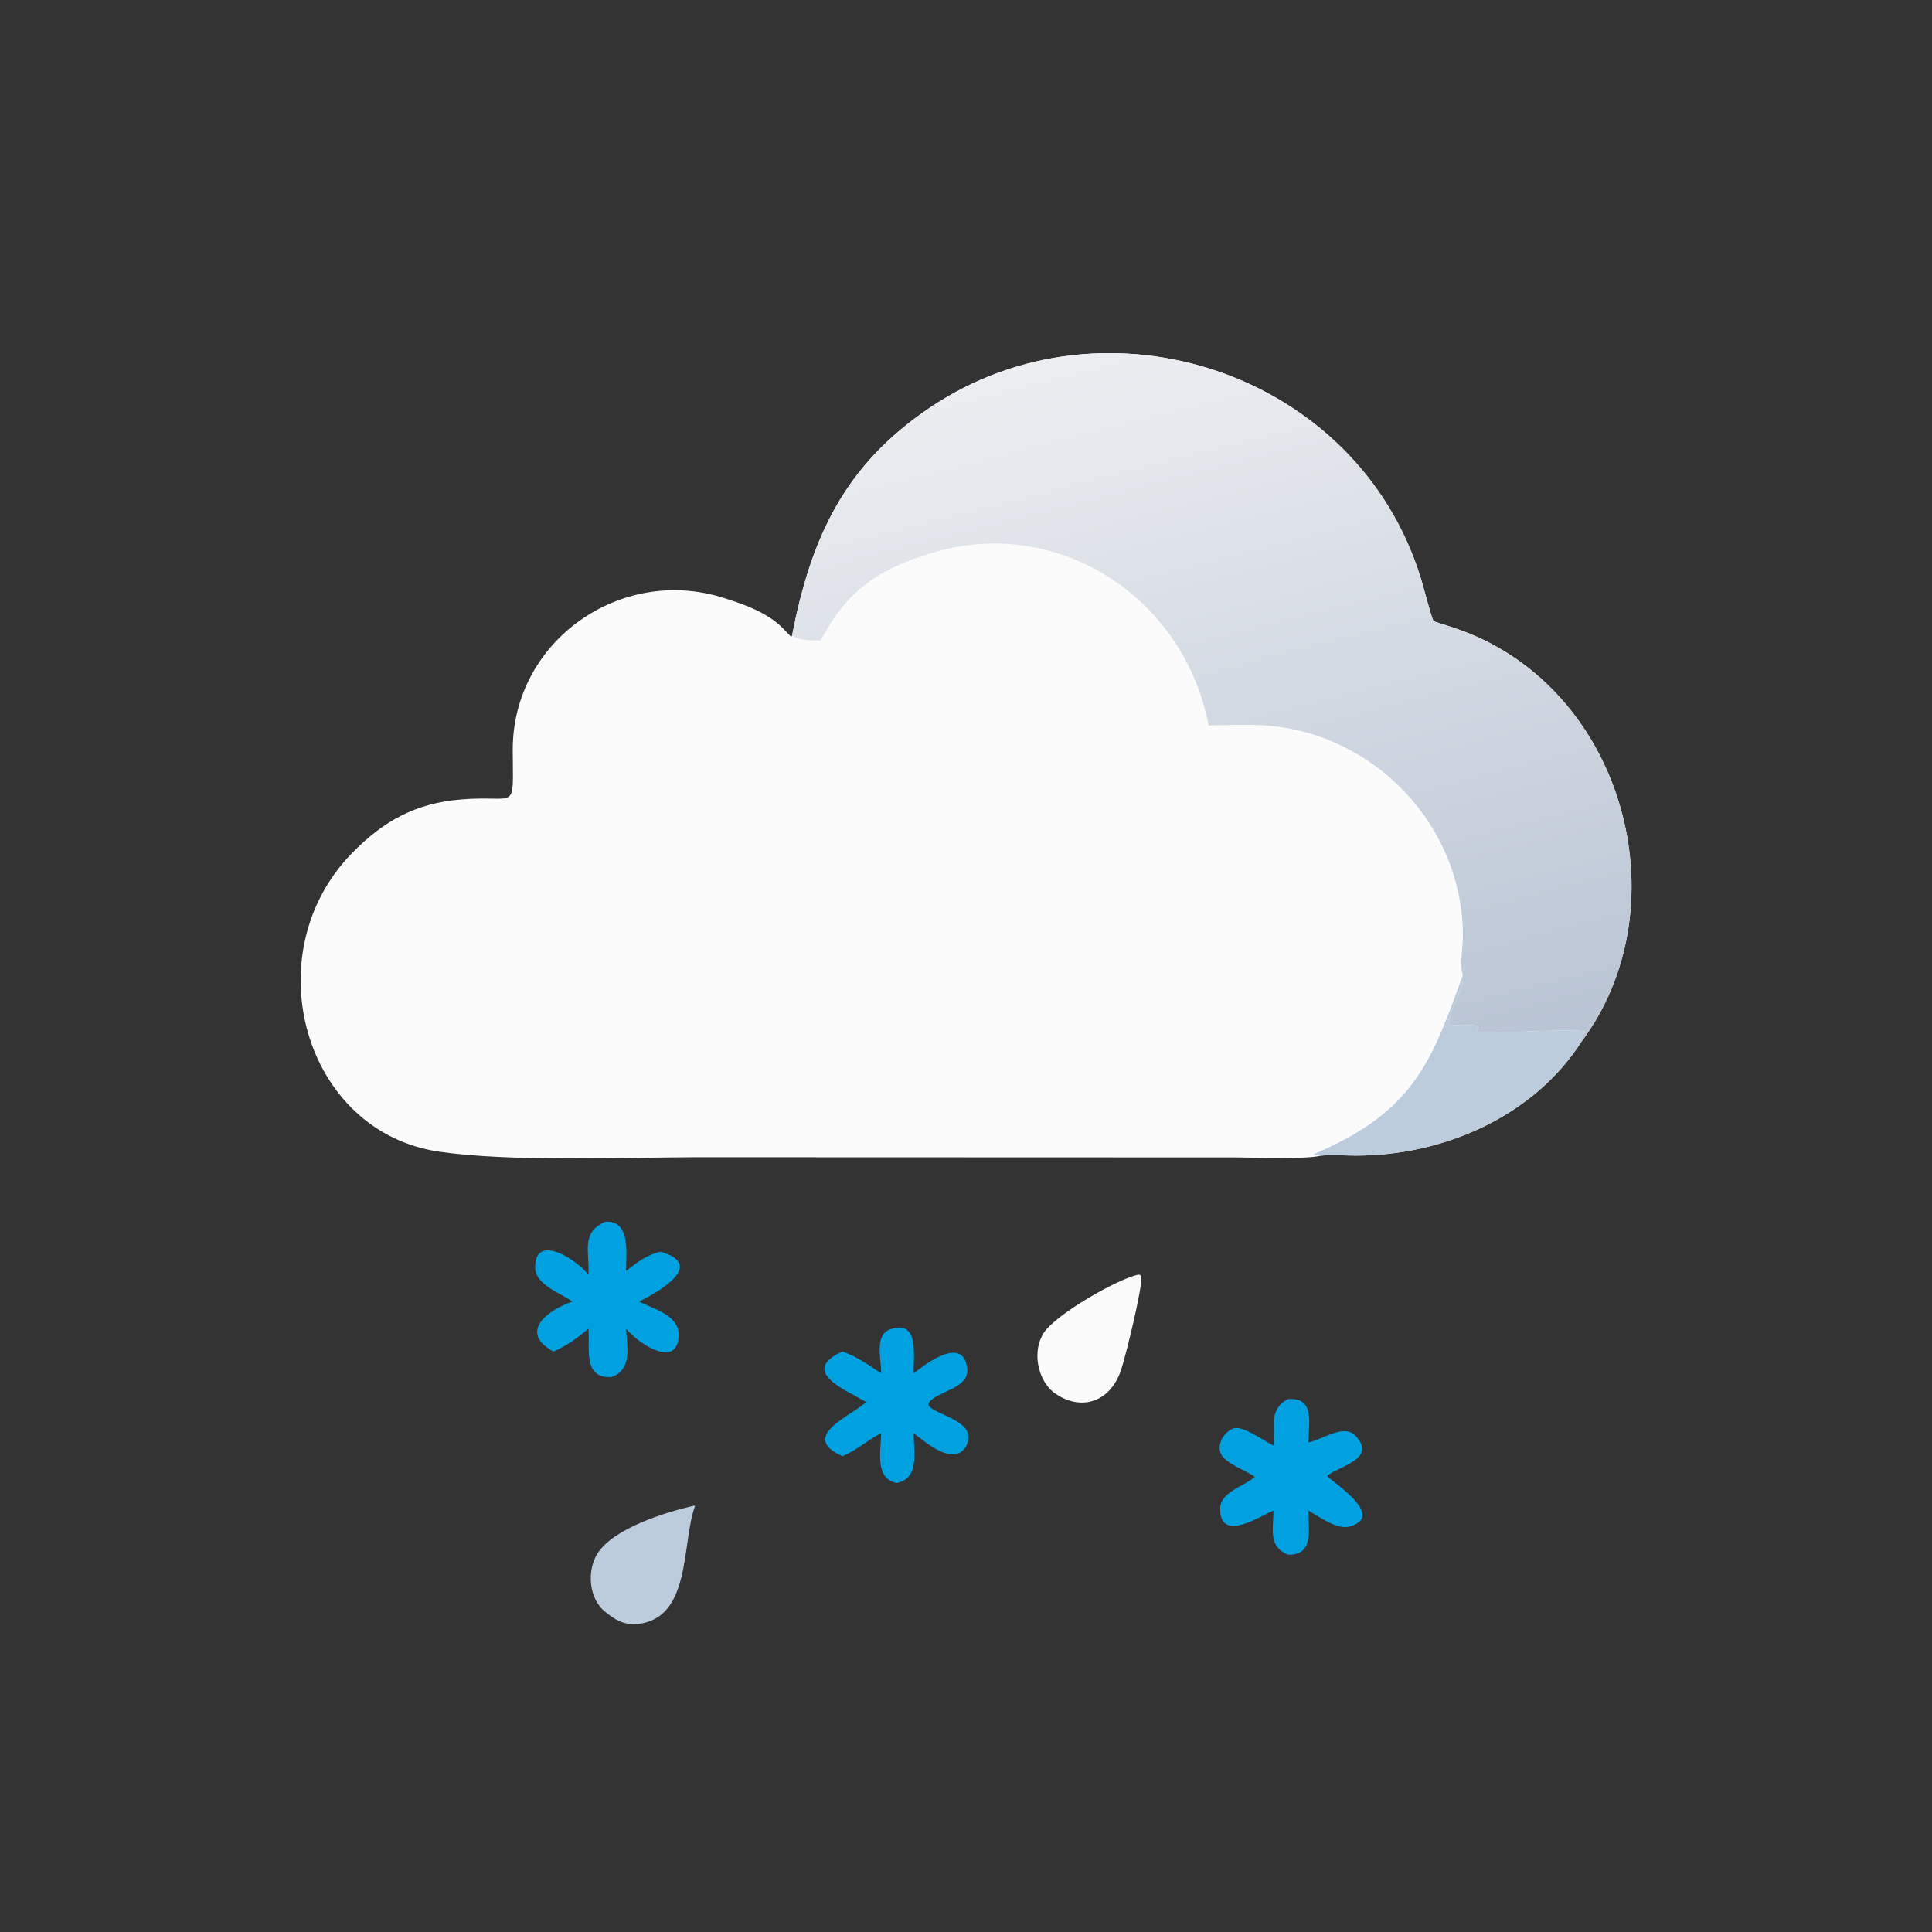 <?xml version="1.0" encoding="utf-8" ?>
<svg xmlns="http://www.w3.org/2000/svg" xmlns:xlink="http://www.w3.org/1999/xlink" width="1024" height="1024">
	<rect width="100%" height="100%" fill="#333333" stroke="none"/>
	<path fill="#FBFBFB" transform="scale(2 2)" d="M209.88 168.521C214.89 142.801 223.49 123.508 246.406 108.049C293.089 76.556 359.767 98.697 376.537 153.26C377.693 157.02 378.549 160.938 379.87 164.633C383.798 165.862 387.714 167.081 391.475 168.772C431.384 186.708 445.076 241.249 419.112 276.038C406.352 295.944 382.396 306.298 359.249 306.245C356.293 306.238 353.057 305.989 350.132 306.249C346.031 307.299 332.525 306.729 327.339 306.726L183.667 306.677C164.313 306.763 135.453 307.933 116.506 305.226C80.516 300.084 67.34 252.851 93.137 226.247C101.62 217.498 110.212 212.852 122.187 211.861C137.394 210.602 135.918 215.668 135.881 198.751C135.819 169.942 164.421 149.715 191.865 158.476C197.357 160.229 203.46 162.345 207.562 166.591L209.651 168.753L209.88 168.521Z"/>
	<defs>
		<linearGradient id="gradient_0" gradientUnits="userSpaceOnUse" x1="345.434" y1="292.103" x2="294.066" y2="90.919">
			<stop offset="0" stop-color="#B9C4D4"/>
			<stop offset="1" stop-color="#ECEEF1"/>
		</linearGradient>
	</defs>
	<path fill="url(#gradient_0)" transform="scale(2 2)" d="M209.88 168.521C214.89 142.801 223.49 123.508 246.406 108.049C293.089 76.556 359.767 98.697 376.537 153.26C377.693 157.02 378.549 160.938 379.87 164.633C383.798 165.862 387.714 167.081 391.475 168.772C431.384 186.708 445.076 241.249 419.112 276.038C418.632 274.998 419.668 274.179 420.168 273.338C415.726 272.425 392.611 274.287 391.363 273.306L391.728 272.317L391.512 271.93C389.504 271.341 386.576 271.726 384.449 271.648L384.155 271.436L384.022 271.606C383.845 267.278 388.151 262.857 387.682 258.371C386.78 256.203 387.665 250.811 387.679 248.278C387.834 219.053 364.439 194.342 335.437 192.259C330.387 191.896 325.343 192.231 320.287 192.233C313.886 158.475 280.497 136.487 247.186 146.472C232.393 150.906 224.533 156.583 217.48 169.693C214.938 169.701 212.129 169.869 209.88 168.521Z"/>
	<path fill="#BDCCDD" transform="scale(2 2)" d="M387.682 258.371C388.151 262.857 383.845 267.278 384.022 271.606L384.155 271.436L384.449 271.648C386.576 271.726 389.504 271.341 391.512 271.93L391.728 272.317L391.363 273.306C392.611 274.287 415.726 272.425 420.168 273.338C419.668 274.179 418.632 274.998 419.112 276.038C406.352 295.944 382.396 306.298 359.249 306.245C356.293 306.238 353.057 305.989 350.132 306.249C349.392 306.237 348.722 306.131 347.996 305.991L348.63 305.267L348.113 305.921L352.155 304.064C375.503 293.149 379.983 279.585 387.682 258.371Z"/>
	<path fill="#00A1E0" transform="scale(2 2)" d="M160.412 323.764C167.255 323.32 165.887 332.471 165.908 336.824C168.804 334.569 171.351 332.573 175.004 331.727C187.565 335.182 173.781 342.766 169.344 344.94C173.055 346.807 180.07 348.569 179.873 353.912C179.544 362.834 169.419 356.31 165.908 352.11C166.19 356.76 167.628 363.105 161.98 364.935C154.373 365.361 156.391 357.134 155.937 352.11C153.098 354.519 150.124 356.68 146.696 358.173C137.266 353.064 145.156 347.168 151.67 344.94C148.536 342.583 141.772 340.577 141.818 335.759C141.904 326.847 152.397 333.491 155.937 337.783C156.321 331.896 153.782 326.654 160.412 323.764Z"/>
	<path fill="#00A1E0" transform="scale(2 2)" d="M341.329 370.778C348.584 370.244 346.758 377.244 346.746 382.239C350.427 381.608 356.114 377.113 359.315 380.594C364.977 386.748 354.652 388.534 351.734 391.103C351.623 391.859 368.134 401.792 357.489 404.569C354.289 405.404 349.438 401.848 346.746 400.314C346.686 405.202 348.346 412.211 341.329 411.997C336.041 409.879 337.435 405.167 337.493 400.314C334.479 401.426 323.08 409.25 323.368 399.638C323.497 395.329 329.836 393.851 332.533 391.364C330.124 389.582 324.765 387.934 323.556 385.245C322.4 382.675 324.413 379.431 326.895 378.548C329.308 377.69 334.639 381.683 337.493 383.1C338.121 378.193 336.05 373.507 341.329 370.778Z"/>
	<path fill="#00A1E0" transform="scale(2 2)" d="M236.478 352.11C243.711 350.035 241.995 359.637 242.137 363.949C245.28 361.44 255.33 353.789 256.324 362.721C256.915 368.026 248.163 368.718 246.205 371.677C244.652 374.025 255.583 375.523 256.553 380.048C257.023 382.241 255.601 384.963 253.29 385.341C249.496 385.96 244.972 381.942 242.137 379.823C242.095 384.562 243.875 391.673 237.675 392.998C231.663 391.877 233.482 384.343 233.509 379.823C229.938 381.589 226.942 384.433 223.245 385.897C211.681 380.754 225.285 375.331 229.235 371.819L229.537 371.548C224.61 368.594 211.499 363.49 223.245 358.173C226.969 359.442 230.267 361.775 233.509 363.949C233.609 360.051 231.421 353.325 236.478 352.11Z"/>
	<path fill="#FBFBFB" transform="scale(2 2)" d="M301.657 337.783C302.014 337.794 302.337 337.906 302.419 338.262C302.961 340.616 298.219 359.809 297.068 363.151C294.123 371.71 286.303 374.22 279.152 368.949C274.825 365.391 273.504 357.857 276.68 353.12C279.923 348.284 295.929 339.04 301.657 337.783Z"/>
	<path fill="#BDCCDD" transform="scale(2 2)" d="M183.81 399.044L184.209 399.069C180.555 408.794 183.344 429.017 168.86 430.379C165.435 430.701 162.935 429.268 160.412 427.158C155.983 423.724 155.486 416.182 158.35 411.682C162.604 404.997 176.353 400.747 183.81 399.044Z"/>
</svg>

